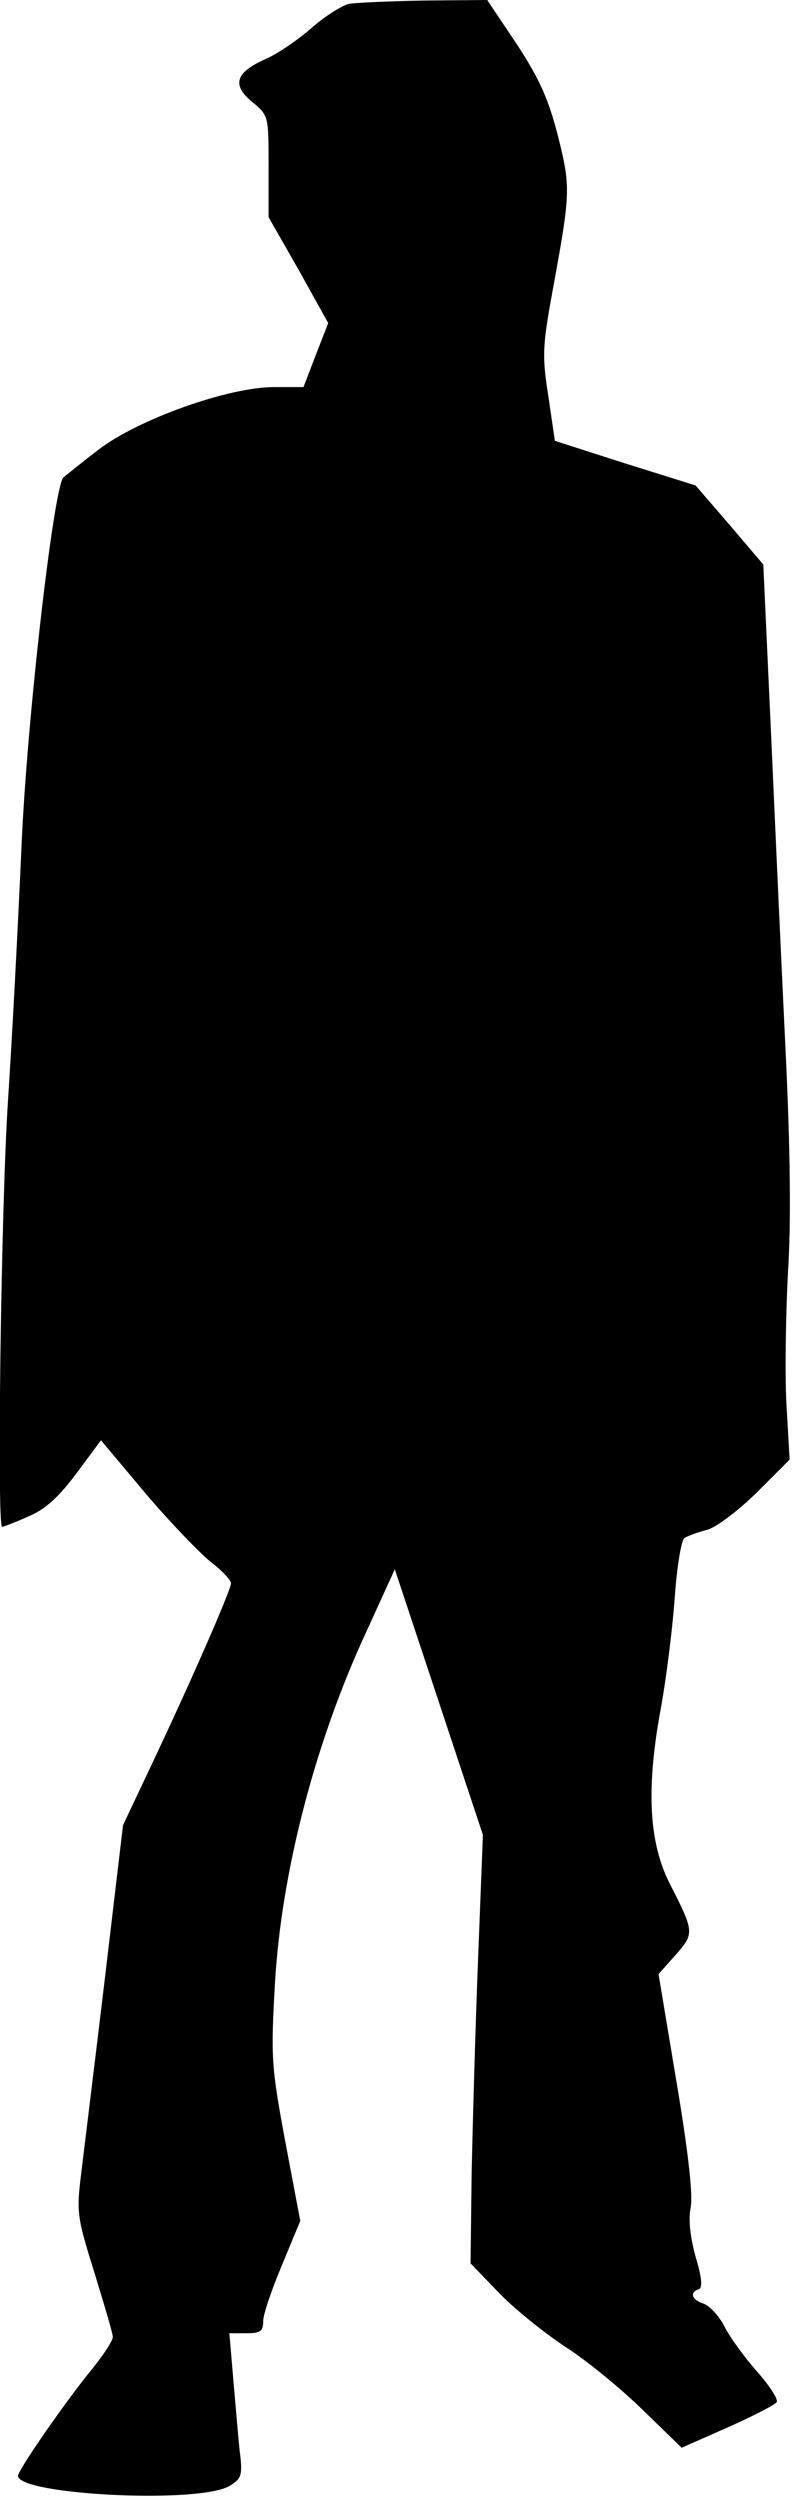 <?xml version="1.0" standalone="no"?>
<!DOCTYPE svg PUBLIC "-//W3C//DTD SVG 20010904//EN"
 "http://www.w3.org/TR/2001/REC-SVG-20010904/DTD/svg10.dtd">
<svg version="1.0" xmlns="http://www.w3.org/2000/svg"
 width="148pt" height="465pt" viewBox="0 0 148 465"
 preserveAspectRatio="xMidYMid meet">
<g transform="translate(0,465) scale(0.1,-0.1)"
fill="#000000" stroke="none">
<path fill="#000000" stroke="none" d="M650 4643 c-13 -3 -45 -23 -70 -45 -25
-22 -63 -48 -86 -58 -56 -25 -63 -48 -24 -80 30 -25 30 -26 30 -119 l0 -95 56
-98 55 -99 -23 -59 -23 -60 -55 0 c-85 0 -253 -60 -326 -116 -33 -25 -62 -49
-66 -52 -18 -18 -68 -451 -78 -687 -6 -137 -17 -349 -25 -470 -13 -197 -21
-795 -11 -795 2 0 24 8 48 19 32 13 57 36 90 80 l46 62 83 -99 c46 -54 101
-111 121 -127 21 -16 38 -34 38 -40 0 -12 -70 -173 -149 -340 l-52 -110 -34
-287 c-19 -158 -39 -321 -44 -362 -9 -72 -7 -82 25 -184 18 -59 34 -112 34
-119 0 -7 -19 -36 -43 -65 -46 -57 -124 -169 -133 -191 -14 -37 340 -56 395
-20 21 13 23 20 17 66 -3 29 -8 89 -12 135 l-7 82 32 0 c26 0 31 4 31 23 0 12
16 59 35 104 l34 82 -28 148 c-26 140 -27 156 -19 296 12 201 71 431 160 630
l63 138 82 -247 82 -247 -9 -231 c-5 -127 -10 -306 -12 -399 l-2 -167 54 -56
c30 -31 87 -76 125 -101 39 -25 102 -77 142 -116 l72 -70 86 38 c47 21 88 42
91 47 3 5 -13 30 -36 56 -23 26 -51 64 -61 84 -10 20 -28 39 -39 43 -22 7 -27
21 -9 27 7 2 6 21 -6 60 -10 37 -14 70 -9 93 4 24 -5 105 -27 235 l-33 198 32
36 c35 40 35 42 -12 134 -37 74 -43 170 -18 312 12 63 24 161 28 217 4 57 12
107 18 112 6 4 25 11 41 15 17 4 57 34 93 69 l62 62 -6 105 c-3 58 -1 168 3
245 6 91 4 230 -4 400 -7 143 -19 407 -27 588 l-15 327 -63 74 -63 73 -131 41
-131 42 -12 82 c-12 75 -11 94 7 193 34 186 35 195 11 291 -18 70 -34 106 -77
172 l-55 82 -116 -1 c-64 -1 -127 -4 -141 -6z"/>
</g>
</svg>

